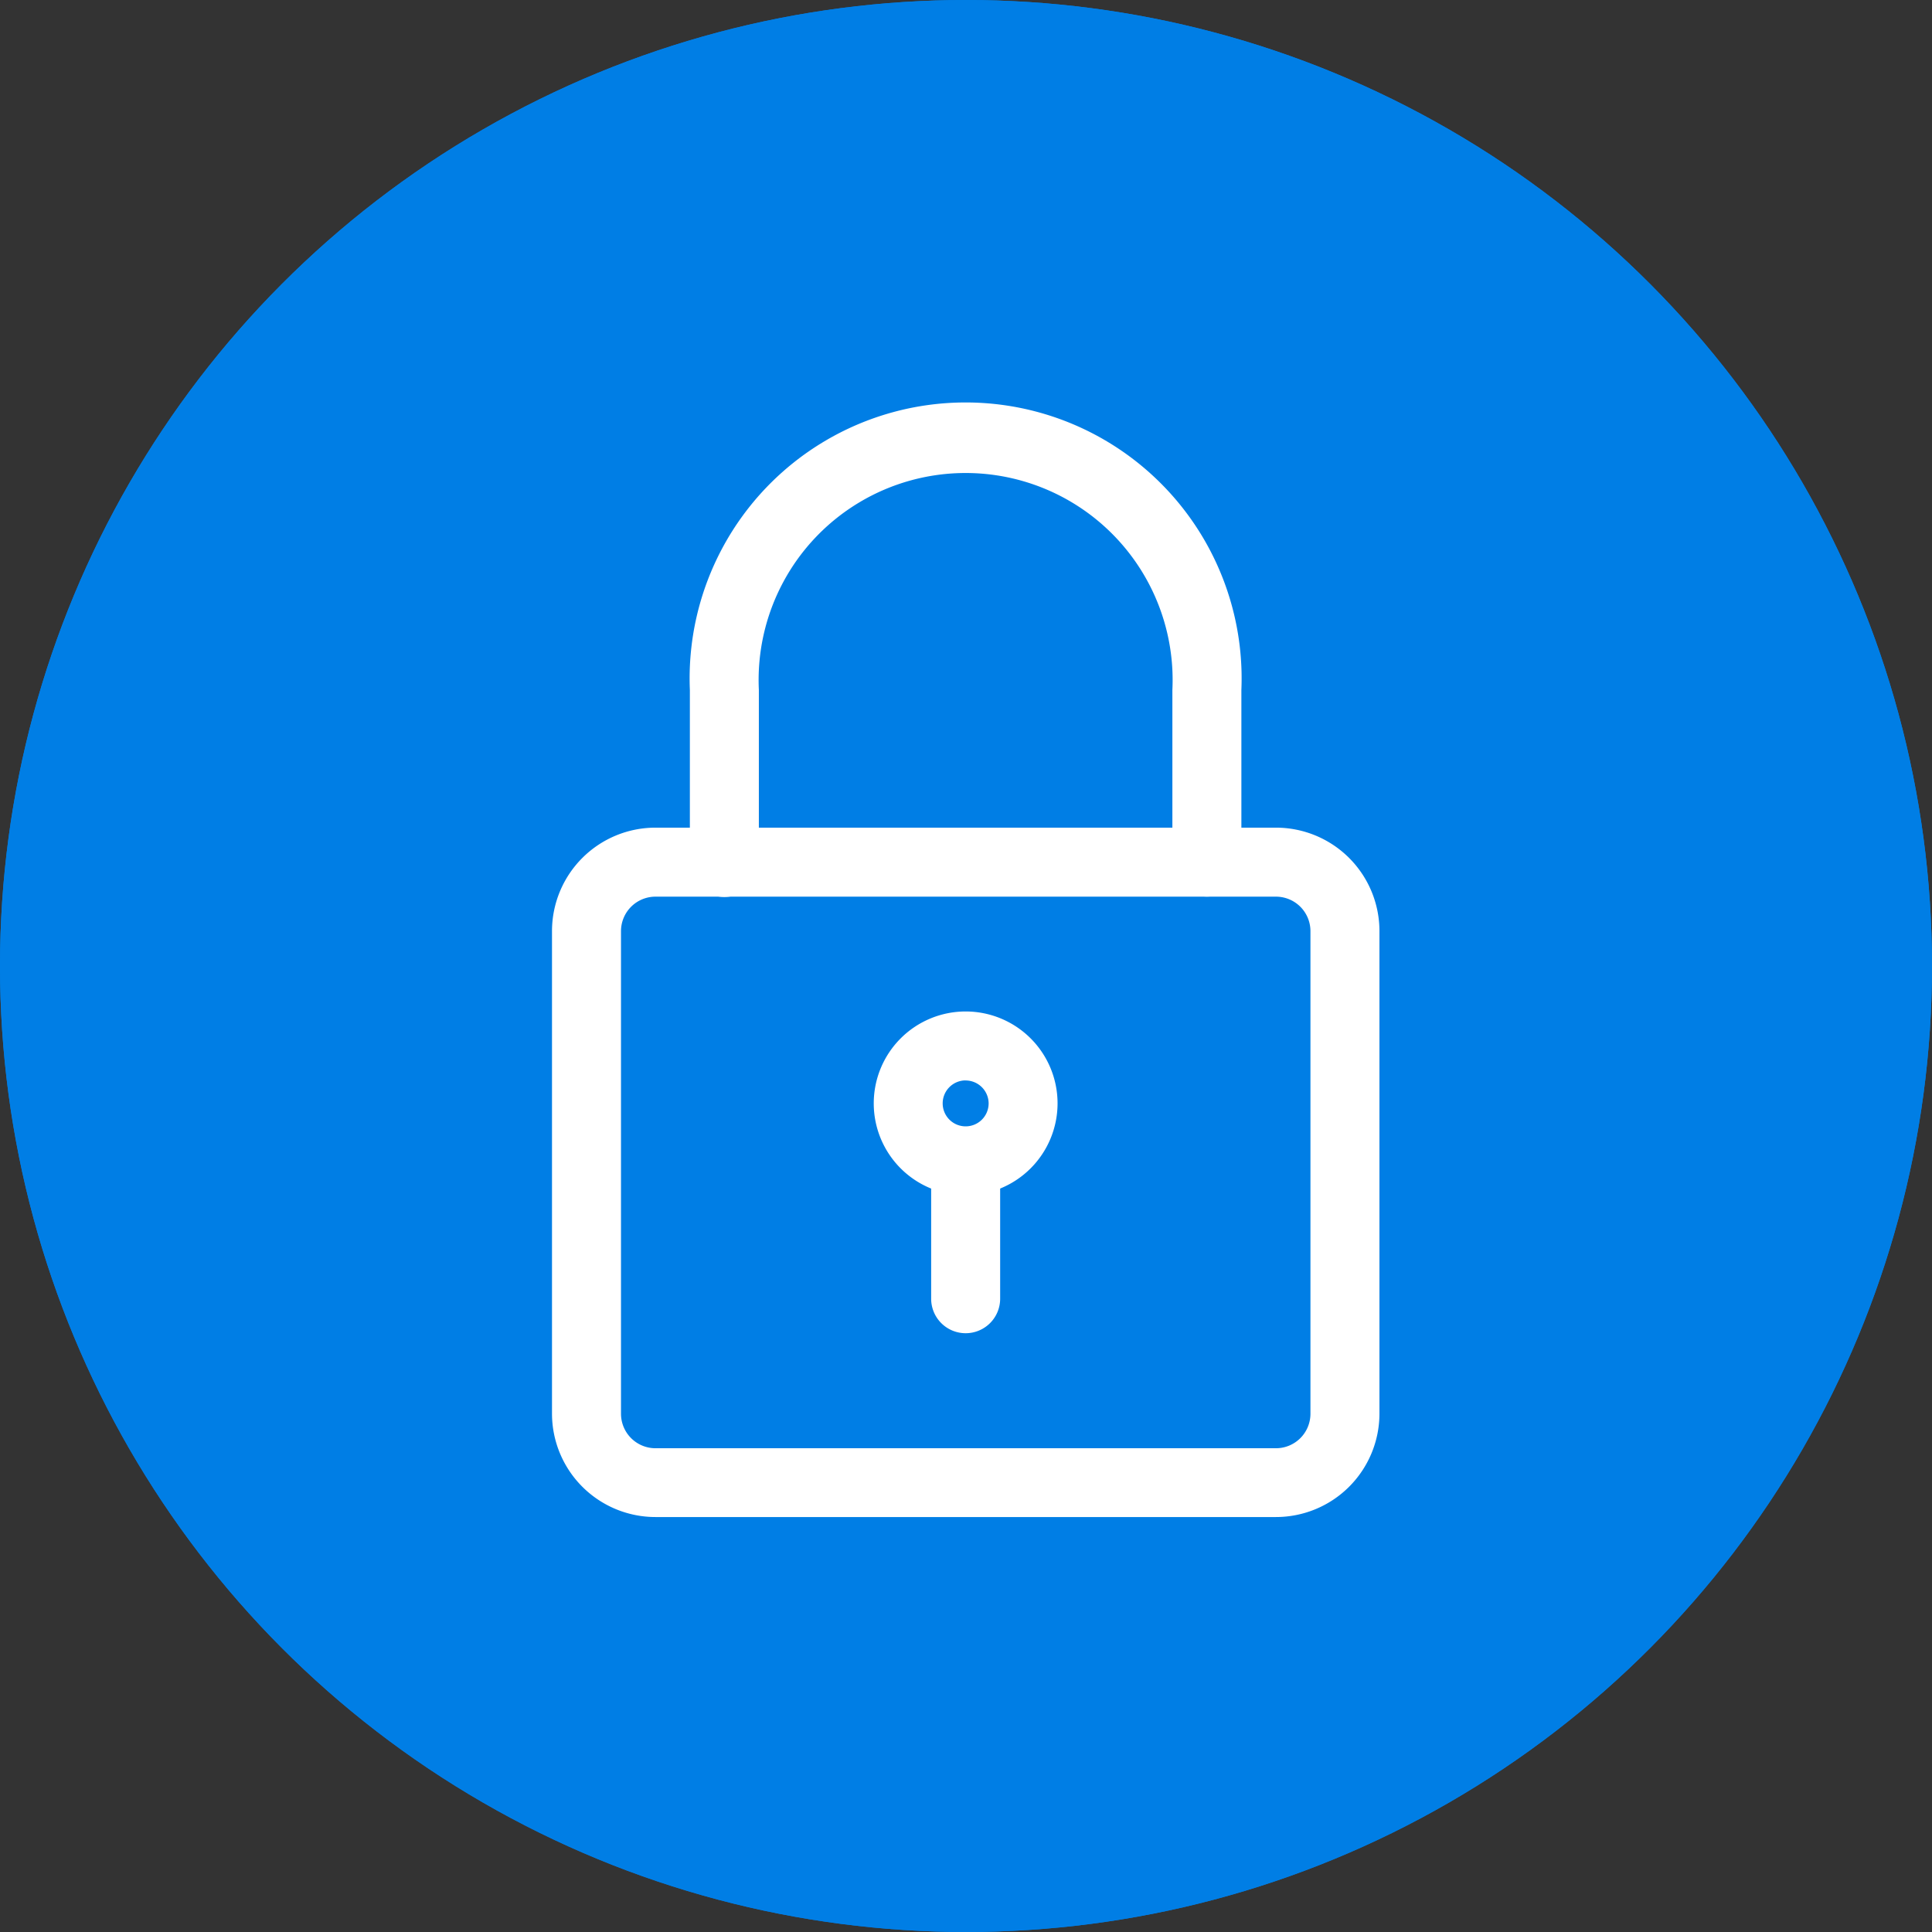 <svg id="Component_133_1" data-name="Component 133 – 1" xmlns="http://www.w3.org/2000/svg" width="28" height="28" viewBox="0 0 28 28">
  <rect x="0" y="0" width="28" height="28" fill="#333333" stroke="none"/>
  <g id="Component_132_1" data-name="Component 132 – 1">
    <g id="Ellipse_855" data-name="Ellipse 855" fill="#007ee5" stroke="#007ee5" stroke-linecap="round" stroke-width="1">
      <circle cx="14" cy="14" r="14" stroke="none"/>
      <circle cx="14" cy="14" r="13.5" fill="none"/>
    </g>
  </g>
  <g id="Neosuite_mobile" data-name="Neosuite mobile" transform="translate(5 6)">
    <path id="Path_9565" data-name="Path 9565" d="M13.491,18.991H4.5a1.5,1.5,0,0,1-1.5-1.5V10.5A1.5,1.5,0,0,1,4.5,9h8.992a1.5,1.5,0,0,1,1.5,1.5v6.994A1.5,1.5,0,0,1,13.491,18.991ZM4.5,10a.5.5,0,0,0-.5.5v6.994a.5.5,0,0,0,.5.5h8.992a.5.5,0,0,0,.5-.5V10.5a.5.5,0,0,0-.5-.5Z" transform="translate(0 -3.005)" fill="#fff"/>
    <path id="Path_9566" data-name="Path 9566" d="M13.493,6.994a.5.5,0,0,1-.5-.5V4A3,3,0,1,0,7,4v2.5a.5.5,0,1,1-1,0V4a4,4,0,1,1,7.993,0v2.5A.5.5,0,0,1,13.493,6.994Z" transform="translate(-1.002)" fill="#fff"/>
    <path id="Path_9567" data-name="Path 9567" d="M11.332,15.664a1.332,1.332,0,1,1,1.332-1.332A1.333,1.333,0,0,1,11.332,15.664Zm0-1.665a.333.333,0,1,0,.333.333A.334.334,0,0,0,11.332,14Z" transform="translate(-2.337 -4.341)" fill="#fff"/>
    <path id="Path_9568" data-name="Path 9568" d="M11.75,18.581a.5.5,0,0,1-.5-.5V16.25a.5.5,0,0,1,1,0v1.832A.5.5,0,0,1,11.75,18.581Z" transform="translate(-2.755 -5.259)" fill="#fff"/>
  </g>
</svg>

